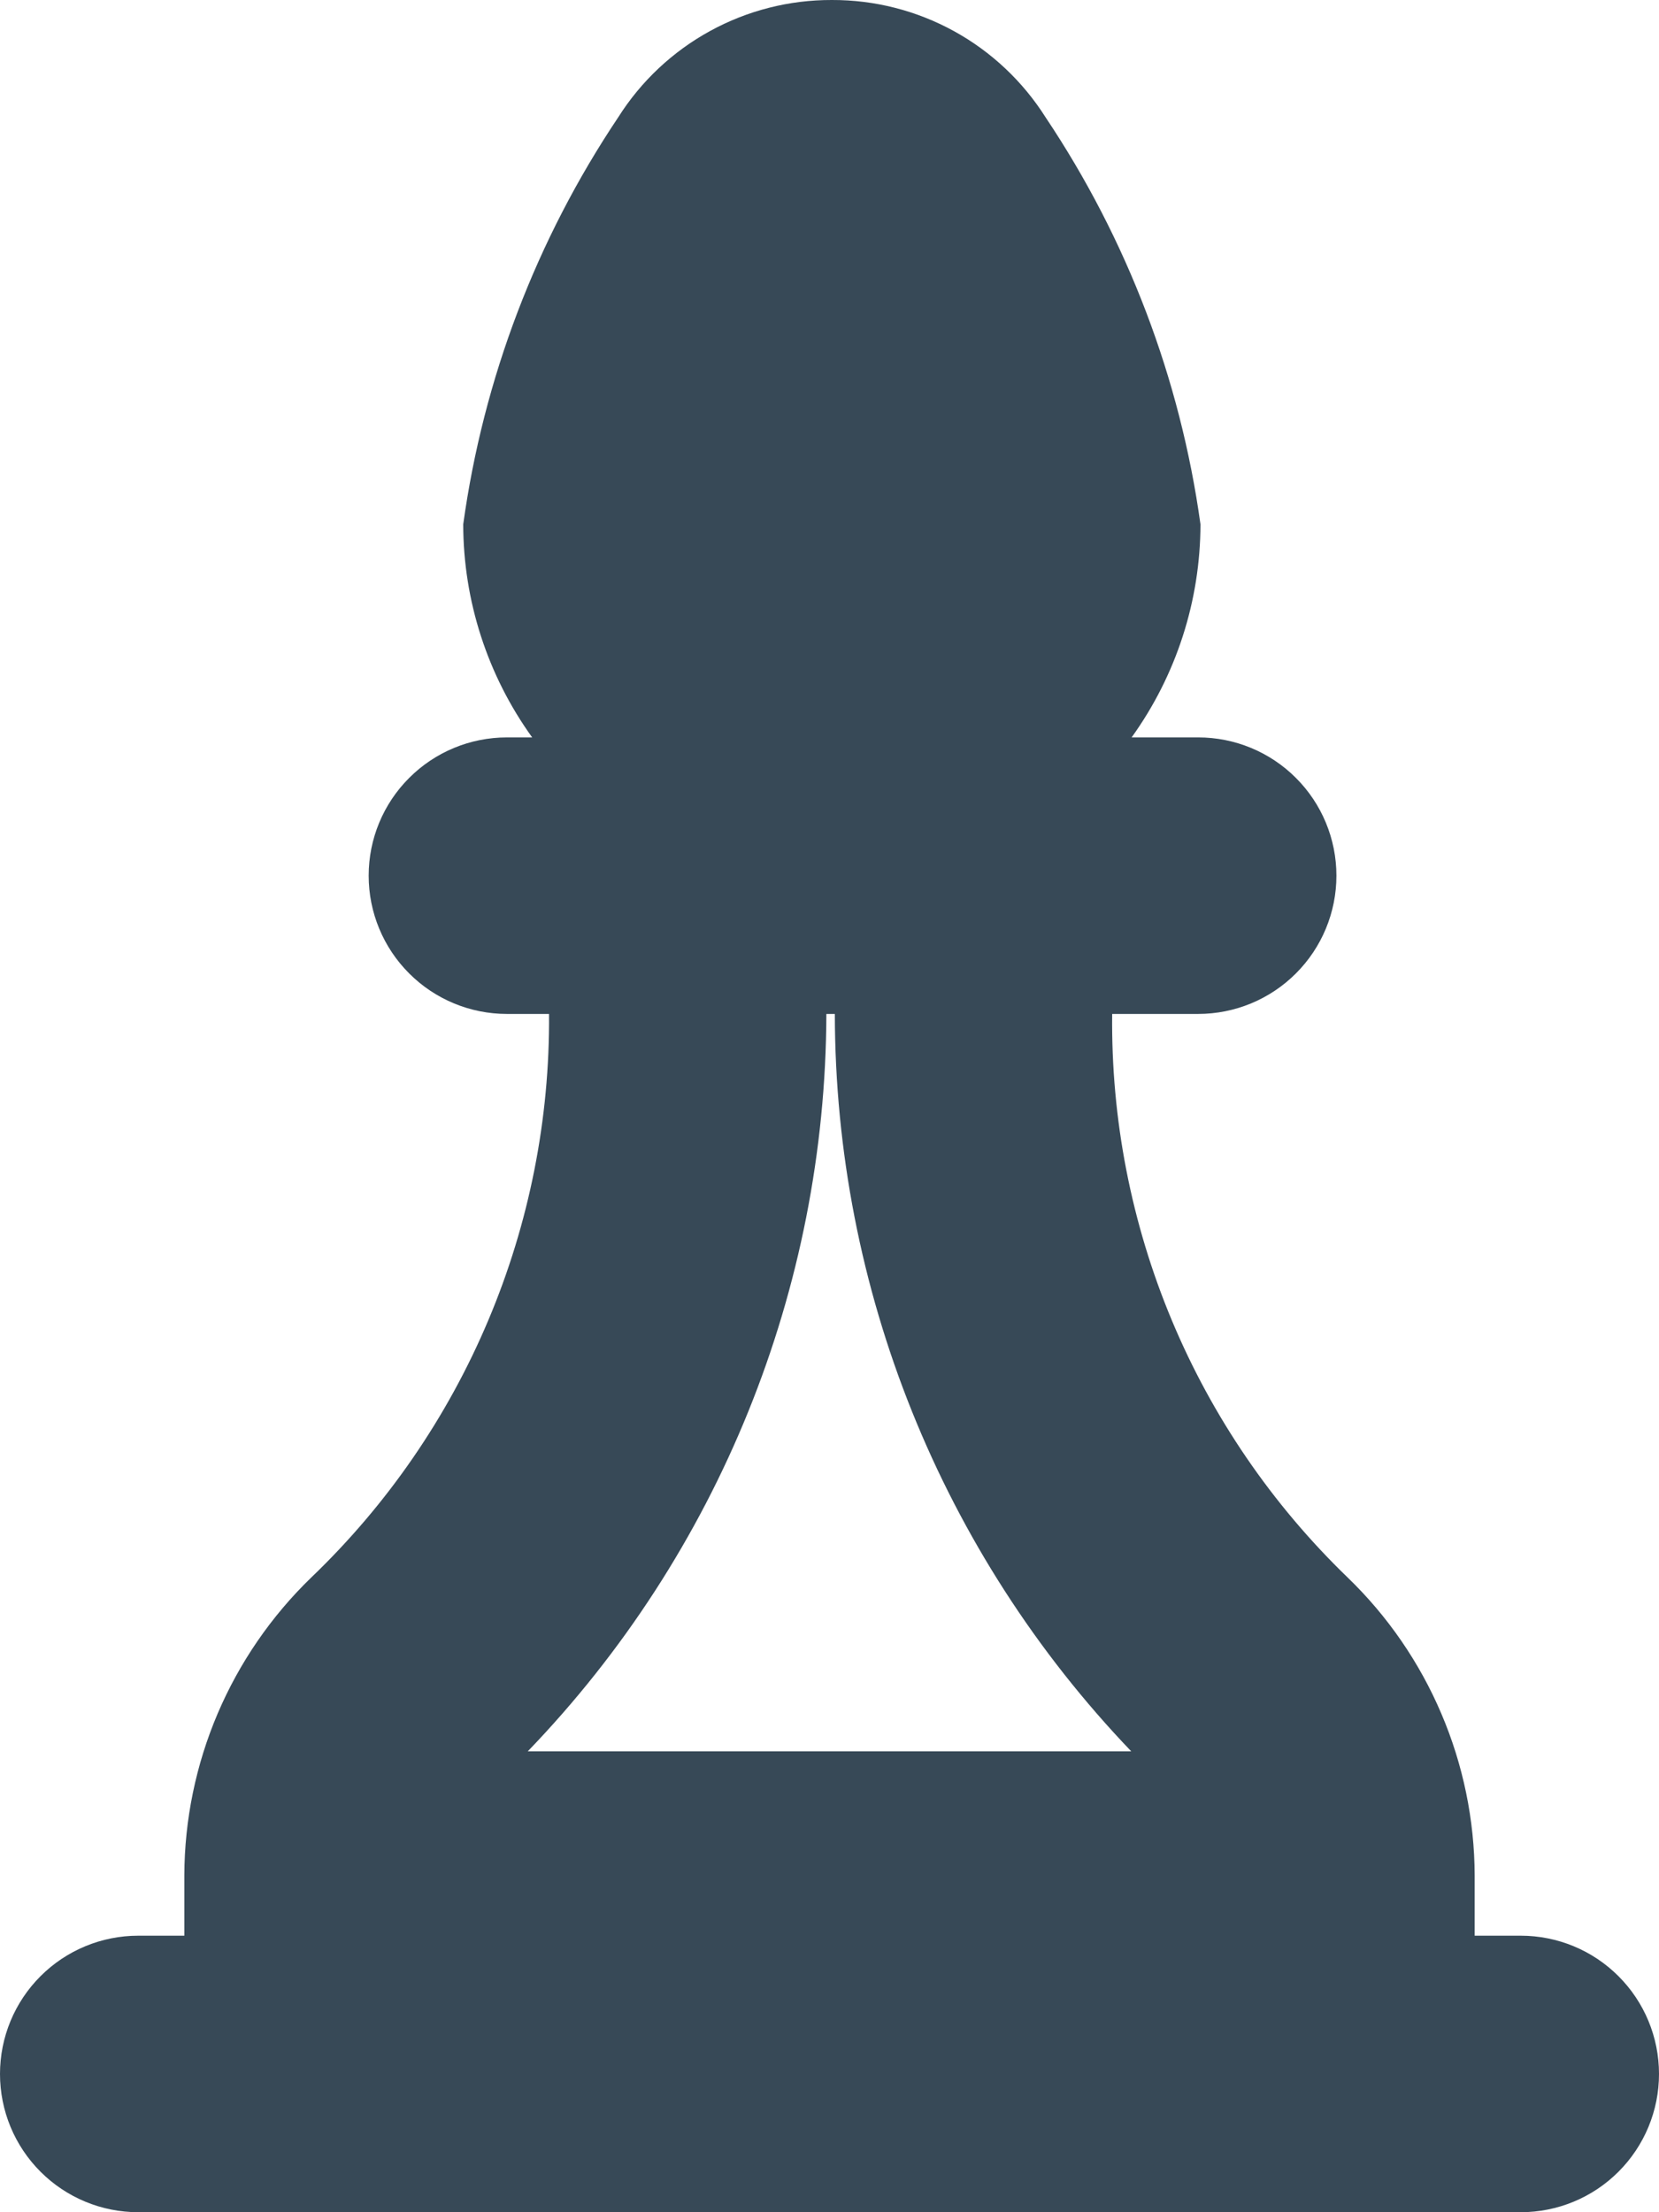 <svg width="36" height="48" viewBox="0 0 36 48" fill="none" xmlns="http://www.w3.org/2000/svg" xmlns:xlink="http://www.w3.org/1999/xlink">
<path d="M33,42L32,42L32,40.69C31.996,39.484 31.75,38.292 31.277,37.183C30.805,36.074 30.115,35.07 29.248,34.232C27.607,32.649 26.306,30.748 25.427,28.645C24.548,26.541 24.108,24.28 24.134,22L26,22C26.796,22 27.559,21.684 28.121,21.121C28.684,20.559 29,19.796 29,19C29,18.204 28.684,17.441 28.121,16.879C27.559,16.316 26.796,16 26,16L24.556,16C25.525,14.653 26.047,13.036 26.05,11.376C25.612,8.216 24.463,5.196 22.688,2.544C22.193,1.763 21.509,1.119 20.698,0.674C19.887,0.229 18.977,-0.003 18.052,0C17.127,-0.003 16.216,0.229 15.406,0.674C14.595,1.119 13.91,1.762 13.416,2.544C11.64,5.195 10.489,8.215 10.052,11.376C10.054,13.036 10.578,14.653 11.548,16L11,16C10.204,16 9.441,16.316 8.879,16.879C8.316,17.441 8,18.204 8,19C8,19.796 8.316,20.559 8.879,21.121C9.441,21.684 10.204,22 11,22L11.914,22C11.932,24.283 11.483,26.546 10.595,28.649C9.707,30.753 8.399,32.653 6.75,34.232C5.884,35.071 5.195,36.074 4.722,37.183C4.25,38.292 4.004,39.485 4,40.69L4,42L3,42C2.204,42 1.441,42.316 0.879,42.879C0.316,43.441 0,44.204 0,45C0,45.796 0.316,46.559 0.879,47.121C1.441,47.684 2.204,48 3,48L33,48C33.796,48 34.559,47.684 35.121,47.121C35.684,46.559 36,45.796 36,45C36,44.204 35.684,43.441 35.121,42.879C34.559,42.316 33.796,42 33,42L33,42ZM18.116,22C18.122,27.962 20.425,33.693 24.548,38L11.452,38C15.593,33.701 17.914,27.969 17.932,22L18.116,22Z" fill="#374957"/>
</svg>
